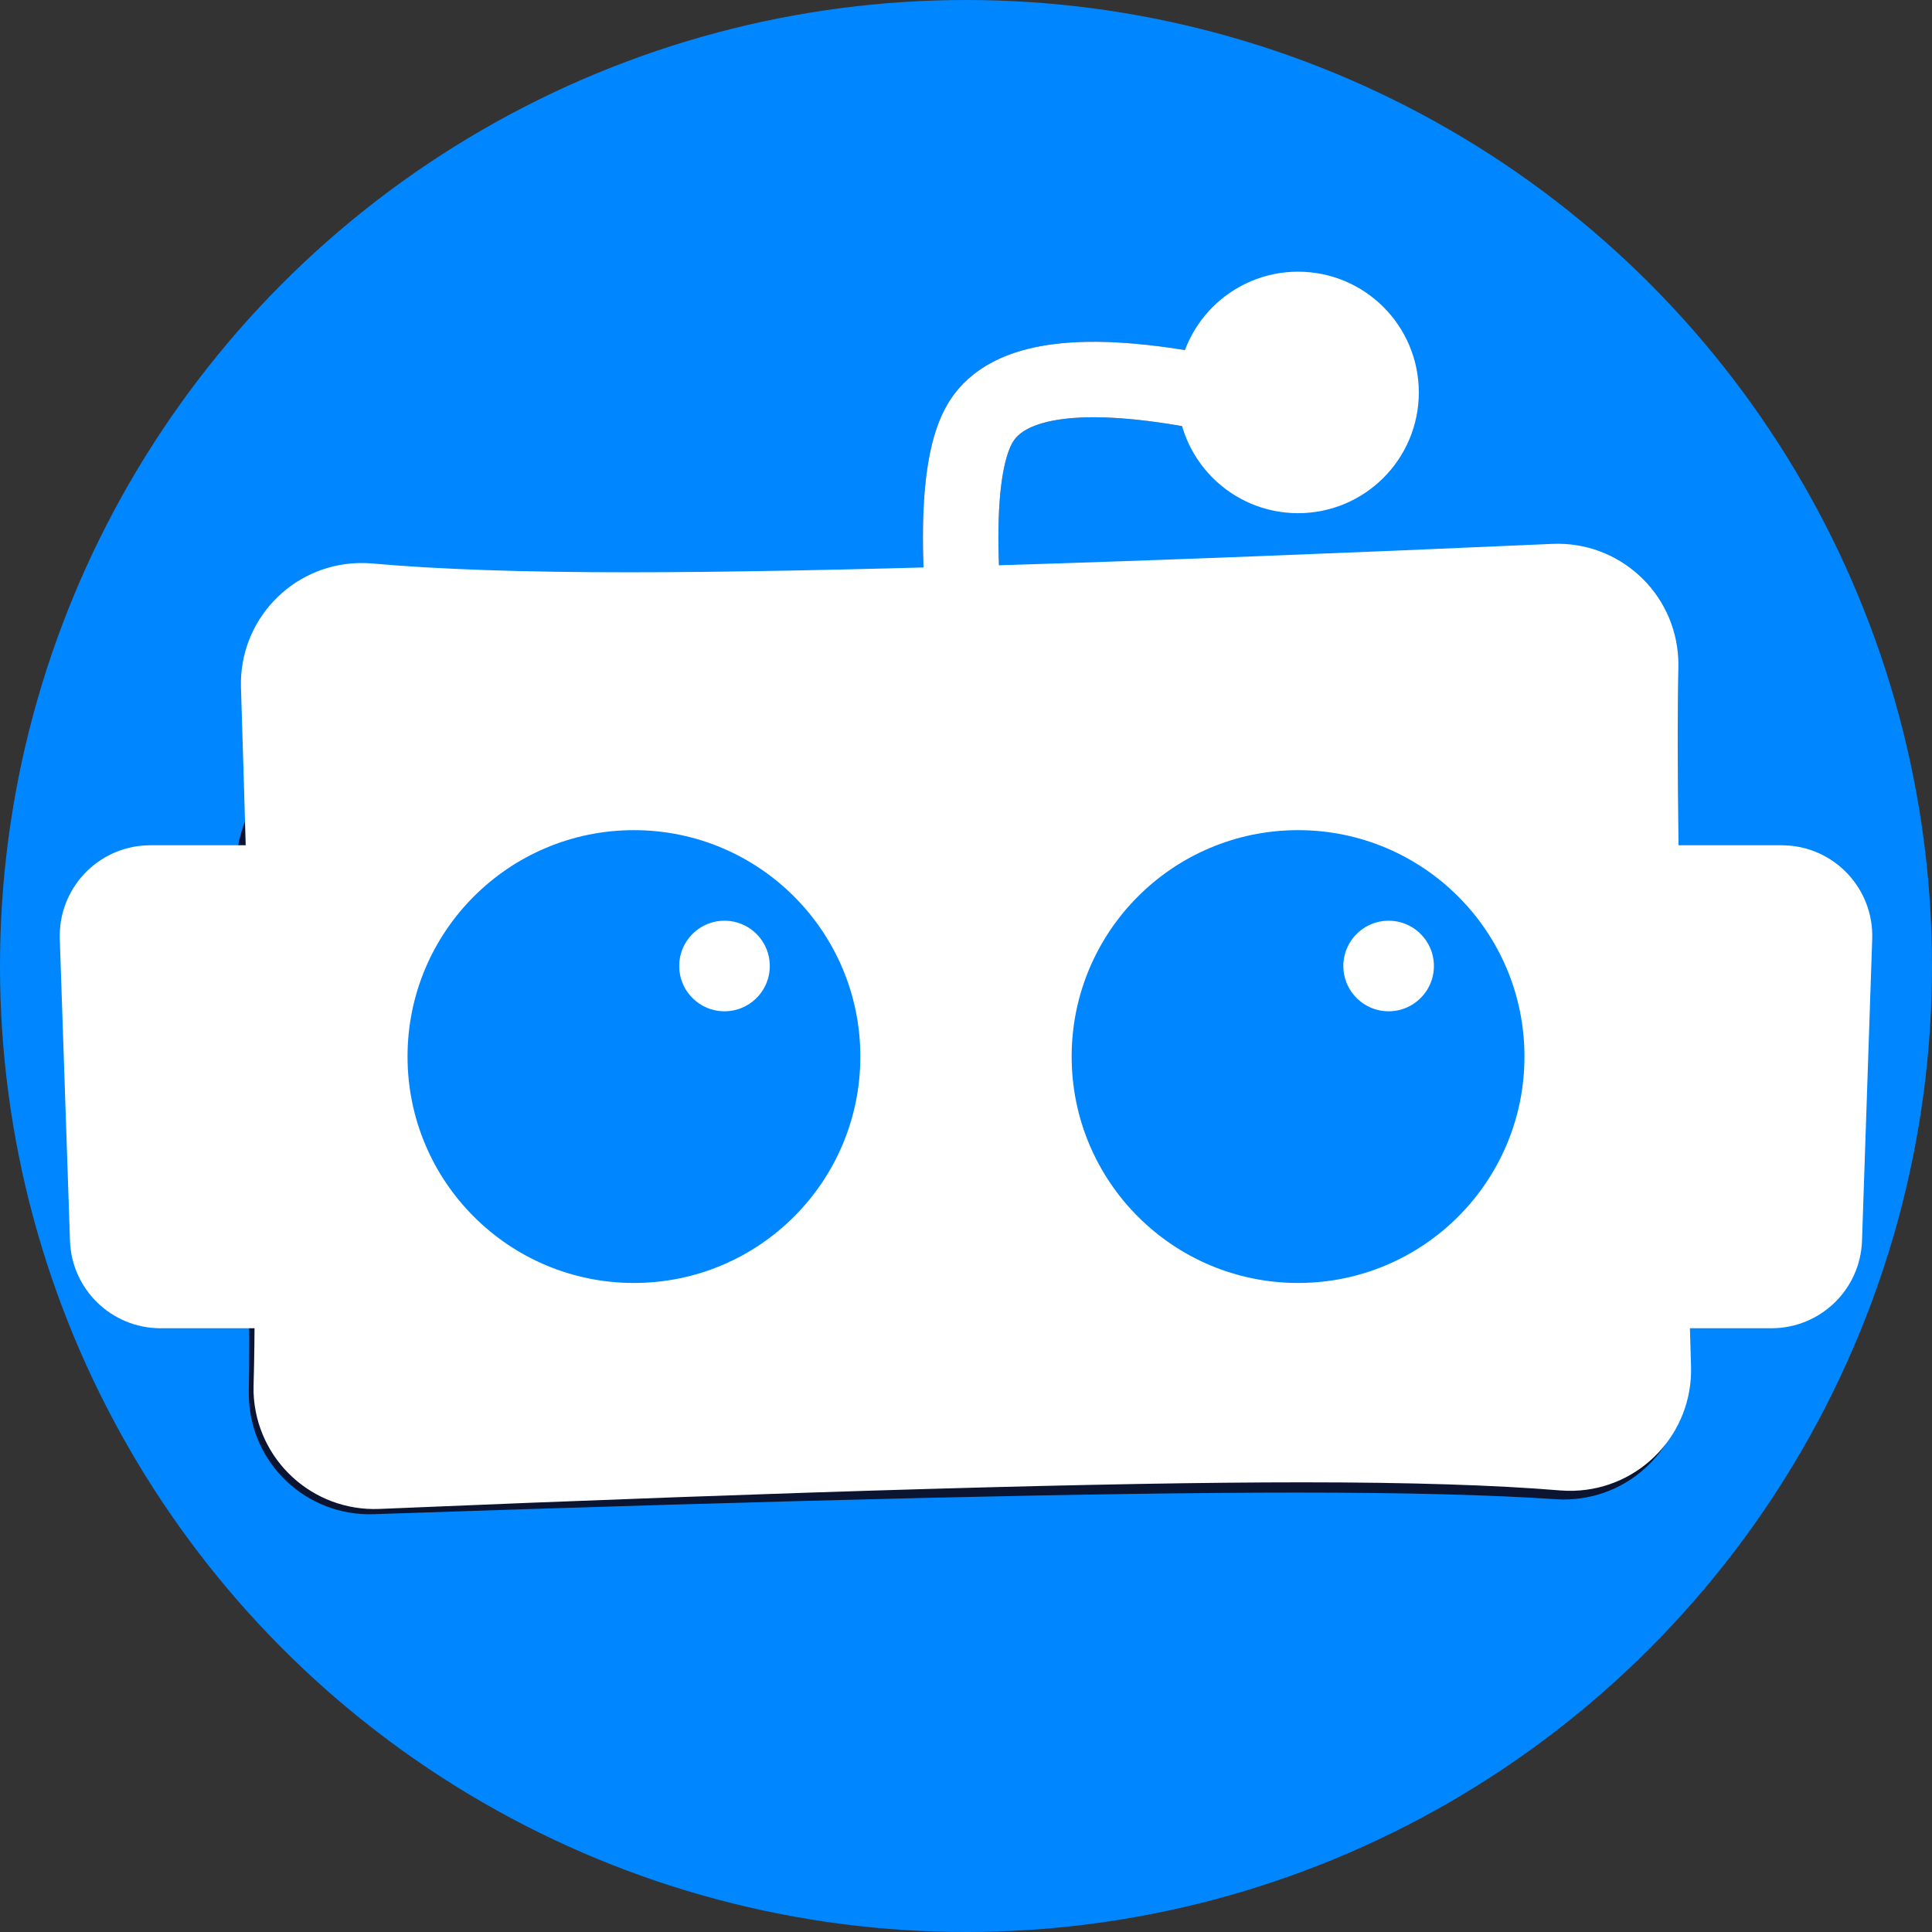 <?xml version="1.0" encoding="UTF-8"?>
<svg width="32px" height="32px" viewBox="0 0 32 32" version="1.1" xmlns="http://www.w3.org/2000/svg" xmlns:xlink="http://www.w3.org/1999/xlink">
    <rect x="0" y="0" width="32" height="32" fill="#333333" stroke="none"/>
    <!-- Generator: Sketch 54.1 (76490) - https://sketchapp.com -->
    <title>favicon-32</title>
    <desc>Created with Sketch.</desc>
    <g id="favicon-32" stroke="none" stroke-width="1" fill="none" fill-rule="evenodd">
        <circle id="Oval" fill="#0087FF" cx="16" cy="16" r="16"></circle>
        <circle id="transmitter" stroke="#0087FF" cx="21.5" cy="6.5" r="1.5"></circle>
        <path d="M11,21 C9.343,21 8,19.657 8,18 C8,16.343 9.343,15 11,15 C12.657,15 14,16.343 14,18 C14,19.657 12.657,21 11,21 Z M11.5,19 C12.328,19 13,18.328 13,17.5 C13,16.672 12.328,16 11.5,16 C10.672,16 10,16.672 10,17.5 C10,18.328 10.672,19 11.5,19 Z" id="eye-lt" stroke="#0087FF" stroke-width="0.5" fill="#0087FF"></path>
        <path d="M21,21 C19.343,21 18,19.657 18,18 C18,16.343 19.343,15 21,15 C22.657,15 24,16.343 24,18 C24,19.657 22.657,21 21,21 Z M21.5,19 C22.328,19 23,18.328 23,17.5 C23,16.672 22.328,16 21.5,16 C20.672,16 20,16.672 20,17.5 C20,18.328 20.672,19 21.5,19 Z" id="eye-lt-copy" stroke="#0087FF" stroke-width="0.5" fill="#0087FF"></path>
        <path d="M6.025,12.854 C5.969,12.85 5.914,12.849 5.858,12.851 C5.03,12.883 4.385,13.579 4.416,14.407 C4.557,18.133 4.628,20.743 4.628,22.24 C4.628,22.53 4.625,22.8 4.62,23.049 C4.62,23.077 4.62,23.104 4.621,23.132 C4.649,23.96 5.343,24.608 6.171,24.58 C13.176,24.341 18.28,24.222 21.486,24.222 C23.268,24.222 24.707,24.259 25.804,24.333 C25.856,24.337 25.907,24.337 25.959,24.335 C26.787,24.306 27.434,23.61 27.404,22.782 C27.266,18.969 27.197,16.287 27.197,14.731 C27.197,14.512 27.199,14.306 27.202,14.112 C27.202,14.075 27.202,14.075 27.201,14.037 C27.171,13.209 26.475,12.562 25.648,12.592 C18.582,12.847 13.477,12.975 10.329,12.975 C8.561,12.975 7.127,12.935 6.025,12.854 Z" id="Rectangle" stroke="#0B1532"></path>
        <path d="M16.25,12.5 C15.799,9.543 15.799,7.704 16.25,6.983 C16.701,6.261 17.951,6.1 20,6.5" id="Line-3" stroke="#0B1532" stroke-width="1.25" stroke-linecap="round"></path>
        <path d="M2.49,14.5 L4.5,14.5 L4.5,21.5 L2.659,21.5 C2.12,21.5 1.677,21.073 1.659,20.534 L1.49,15.534 C1.472,14.982 1.904,14.519 2.456,14.501 C2.473,14.5 2.473,14.5 2.49,14.5 Z" id="ear-lt" stroke="#FFFFFF" fill="#FFFFFF"></path>
        <path d="M28.49,14.5 L30.5,14.5 L30.5,21.5 L28.659,21.5 C28.12,21.5 27.677,21.073 27.659,20.534 L27.49,15.534 C27.472,14.982 27.904,14.519 28.456,14.501 C28.473,14.5 28.473,14.5 28.49,14.5 Z" id="ear-lt" stroke="#FFFFFF" fill="#FFFFFF" transform="translate(29, 18) scale(-1, 1) translate(-29, -18) "></path>
        <circle id="transmitter" stroke="#FFFFFF" fill="#FFFFFF" cx="21.5" cy="6.5" r="1.5"></circle>
        <path d="M16.25,12.5 C15.799,9.543 15.799,7.704 16.25,6.983 C16.701,6.261 17.951,6.1 20,6.5" id="Line-3" stroke="#FFFFFF" stroke-width="1.25" stroke-linecap="round"></path>
        <path d="M6.124,9.831 C6.064,9.826 6.004,9.824 5.943,9.826 C5.115,9.852 4.465,10.544 4.491,11.372 C4.643,16.219 4.718,19.593 4.718,21.497 C4.718,22.041 4.712,22.526 4.7,22.95 C4.699,22.986 4.699,23.021 4.7,23.057 C4.735,23.885 5.434,24.527 6.262,24.493 C13.266,24.199 18.369,24.052 21.576,24.052 C23.352,24.052 24.788,24.097 25.886,24.188 C25.942,24.192 25.998,24.194 26.054,24.192 C26.882,24.167 27.533,23.476 27.509,22.648 C27.361,17.696 27.288,14.233 27.288,12.255 C27.288,11.805 27.291,11.399 27.299,11.038 C27.3,11.005 27.299,10.973 27.298,10.94 C27.261,10.112 26.56,9.471 25.733,9.508 C18.67,9.822 13.567,9.979 10.419,9.979 C8.658,9.979 7.227,9.93 6.124,9.831 Z" id="Rectangle" stroke="#FFFFFF" fill="#FFFFFF"></path>
        <path d="M10.5,21 C8.567,21 7,19.433 7,17.5 C7,15.567 8.567,14 10.5,14 C12.433,14 14,15.567 14,17.5 C14,19.433 12.433,21 10.5,21 Z M12,17 C12.552,17 13,16.552 13,16 C13,15.448 12.552,15 12,15 C11.448,15 11,15.448 11,16 C11,16.552 11.448,17 12,17 Z" id="eye-lt" stroke="#0087FF" stroke-width="0.5" fill="#0087FF"></path>
        <path d="M21.5,21 C19.567,21 18,19.433 18,17.5 C18,15.567 19.567,14 21.5,14 C23.433,14 25,15.567 25,17.5 C25,19.433 23.433,21 21.5,21 Z M23,17 C23.552,17 24,16.552 24,16 C24,15.448 23.552,15 23,15 C22.448,15 22,15.448 22,16 C22,16.552 22.448,17 23,17 Z" id="eye-lt-copy" stroke="#0087FF" stroke-width="0.5" fill="#0087FF"></path>
    </g>
</svg>